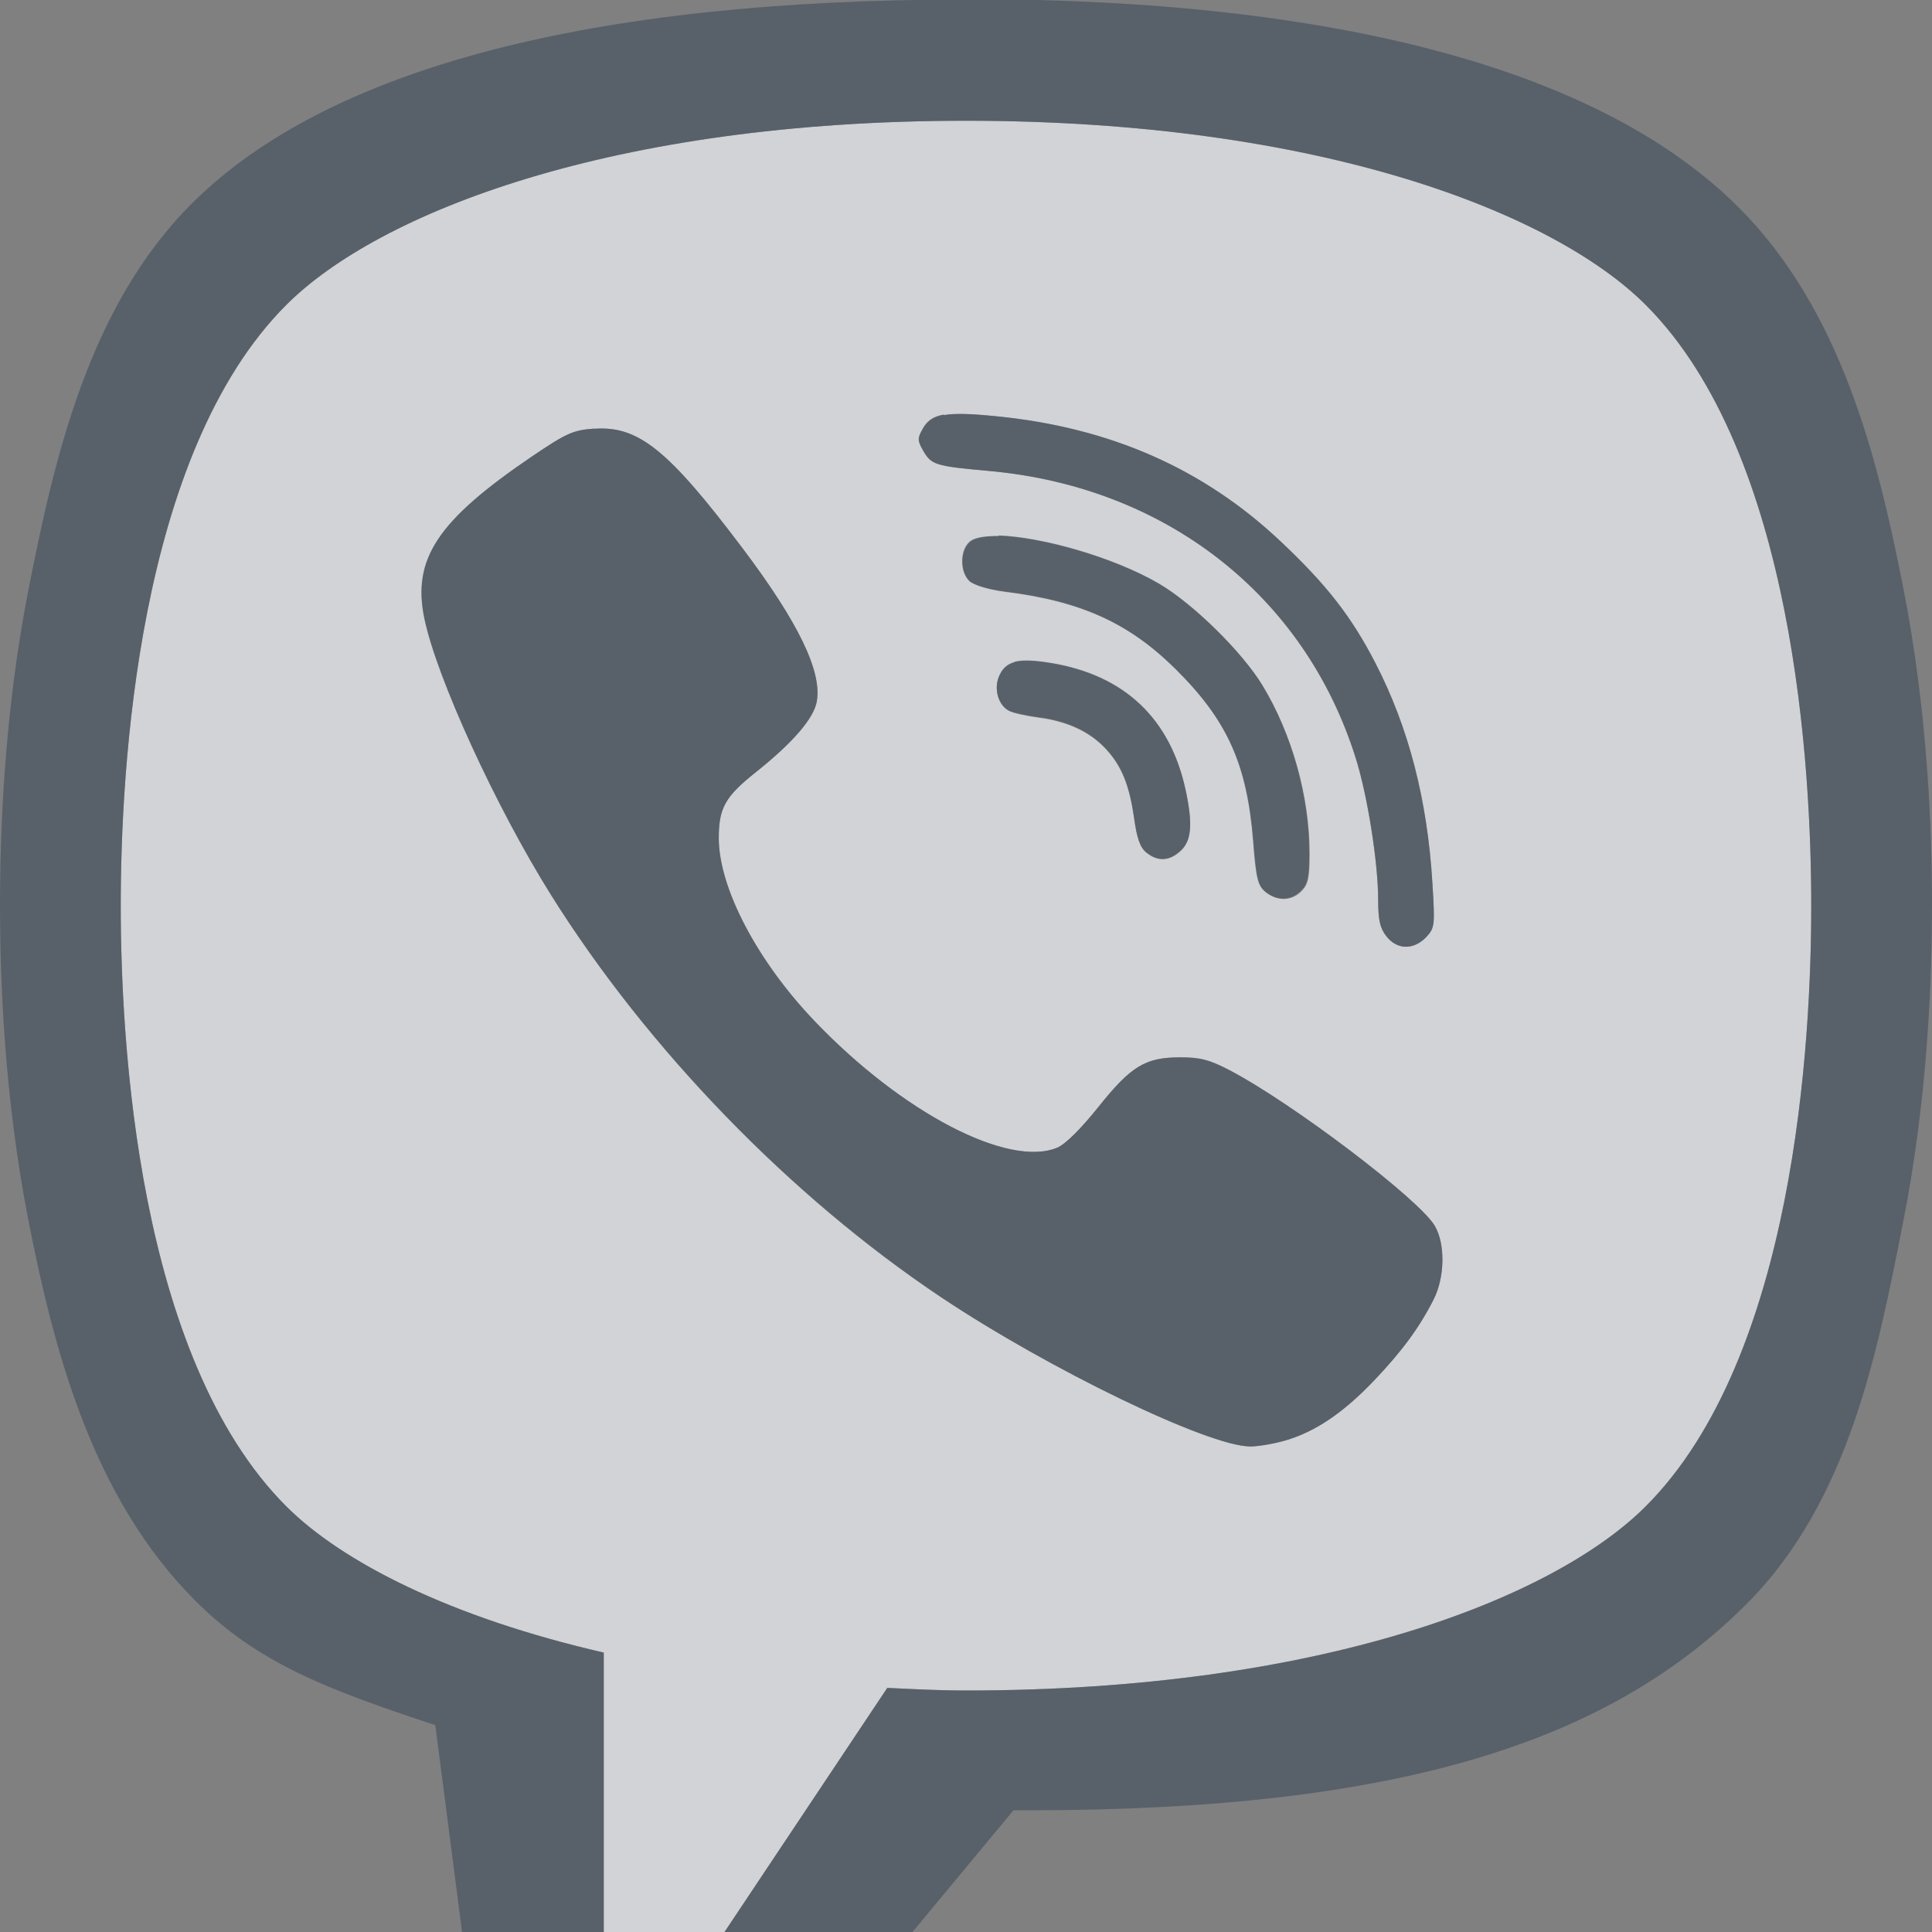 <?xml version="1.0" encoding="UTF-8" standalone="no"?>
<!-- Created with Inkscape (http://www.inkscape.org/) -->

<svg
   xmlns:dc="http://purl.org/dc/elements/1.1/"
   xmlns:cc="http://creativecommons.org/ns#"
   xmlns:rdf="http://www.w3.org/1999/02/22-rdf-syntax-ns#"
   xmlns:svg="http://www.w3.org/2000/svg"
   xmlns="http://www.w3.org/2000/svg"
   xmlns:sodipodi="http://sodipodi.sourceforge.net/DTD/sodipodi-0.dtd"
   xmlns:inkscape="http://www.inkscape.org/namespaces/inkscape"
   width="16"
   height="16"
   id="svg27665"
   version="1.1"
   inkscape:version="0.91+devel r"
   sodipodi:docname="viber.svg">
  <rect width="100%" height="100%" fill="#808080" stroke="none"/>
  <defs
     id="defs27667" />
  <sodipodi:namedview
     id="base"
     pagecolor="#ffffff"
     bordercolor="#666666"
     borderopacity="1.0"
     inkscape:pageopacity="0.0"
     inkscape:pageshadow="2"
     inkscape:zoom="31.678384"
     inkscape:cx="12.284212"
     inkscape:cy="8.0461693"
     inkscape:document-units="px"
     inkscape:current-layer="layer1"
     showgrid="true"
     inkscape:window-width="1920"
     inkscape:window-height="1033"
     inkscape:window-x="-10"
     inkscape:window-y="25"
     inkscape:window-maximized="1"
     inkscape:snap-bbox="true"
     inkscape:bbox-paths="true"
     inkscape:bbox-nodes="true"
     inkscape:snap-bbox-edge-midpoints="true"
     inkscape:snap-bbox-midpoints="true"
     inkscape:object-paths="true"
     inkscape:snap-intersection-paths="true"
     inkscape:object-nodes="true"
     inkscape:snap-smooth-nodes="true"
     inkscape:snap-midpoints="true"
     inkscape:snap-object-midpoints="true"
     inkscape:snap-center="true"
     inkscape:snap-global="true"
     showguides="false"
     inkscape:guide-bbox="true"
     fit-margin-top="0"
     fit-margin-left="0"
     fit-margin-right="0"
     fit-margin-bottom="0"
     inkscape:showpageshadow="false">
    <sodipodi:guide
       orientation="0,1"
       position="-1494.228,523.036"
       id="guide4179" />
    <sodipodi:guide
       orientation="1,0"
       position="-1492.085,520.179"
       id="guide4181" />
    <inkscape:grid
       type="xygrid"
       id="grid4279"
       empspacing="5"
       visible="true"
       enabled="true"
       snapvisiblegridlinesonly="true"
       originx="6.6056504e-05px"
       originy="592px" />
  </sodipodi:namedview>
  <g
     inkscape:label="Camada 1"
     inkscape:groupmode="layer"
     id="layer1"
     transform="translate(3393.247,-1650.241)">
    <path
       inkscape:connector-curvature="0"
       style="color:#000000;display:inline;overflow:visible;visibility:visible;opacity:1;fill:#EDEFF3;fill-opacity:0.75;fill-rule:nonzero;stroke:none;stroke-width:1;stroke-linecap:butt;stroke-linejoin:miter;stroke-miterlimit:4;stroke-dasharray:none;stroke-dashoffset:0;stroke-opacity:1;marker:none;enable-background:accumulate"
       d="m -3385.247,1651.241 c -2.933,0 -4.866,0.762 -5.629,1.525 -1.237,1.237 -1.371,3.861 -1.371,4.975 0,1.113 0.134,3.738 1.371,4.975 0.461,0.461 1.354,0.918 2.629,1.211 l 0,2.314 1,0 1.348,-2.022 c 0.215,0.01 0.425,0.022 0.652,0.022 2.933,0 4.866,-0.762 5.629,-1.525 1.237,-1.237 1.371,-3.861 1.371,-4.975 0,-1.113 -0.134,-3.738 -1.371,-4.975 -0.763,-0.763 -2.696,-1.525 -5.629,-1.525 z m -0.184,2.438 0,0 c 0.092,-0.016 0.228,-0.011 0.435,0.01 0.944,0.093 1.718,0.435 2.357,1.039 0.378,0.357 0.582,0.618 0.781,1.004 0.276,0.534 0.431,1.131 0.473,1.824 0.022,0.354 0.019,0.37 -0.055,0.449 -0.103,0.105 -0.237,0.103 -0.326,-0.01 -0.053,-0.068 -0.068,-0.134 -0.068,-0.301 0,-0.306 -0.088,-0.867 -0.188,-1.18 -0.424,-1.345 -1.574,-2.243 -3.037,-2.373 -0.448,-0.04 -0.477,-0.05 -0.547,-0.174 -0.044,-0.079 -0.044,-0.098 0,-0.176 0.035,-0.063 0.084,-0.101 0.176,-0.117 z m -2.893,0.113 0,0 c 0.363,-0.026 0.612,0.174 1.227,0.99 0.462,0.613 0.66,1.023 0.613,1.272 -0.026,0.139 -0.198,0.339 -0.504,0.582 -0.255,0.203 -0.307,0.297 -0.307,0.547 0,0.411 0.318,1.016 0.791,1.512 0.725,0.76 1.606,1.22 2.012,1.051 0.067,-0.028 0.196,-0.156 0.34,-0.336 0.272,-0.341 0.39,-0.412 0.68,-0.412 0.163,-10e-5 0.24,0.019 0.408,0.107 0.525,0.275 1.572,1.07 1.699,1.289 0.088,0.15 0.083,0.425 -0.01,0.609 -0.118,0.233 -0.261,0.427 -0.492,0.67 -0.256,0.269 -0.485,0.423 -0.731,0.496 -0.098,0.029 -0.23,0.051 -0.295,0.051 -0.346,0 -1.669,-0.64 -2.559,-1.234 -1.246,-0.832 -2.432,-2.054 -3.234,-3.336 -0.457,-0.73 -0.945,-1.796 -1.047,-2.285 -0.103,-0.494 0.107,-0.811 0.889,-1.342 0.291,-0.197 0.342,-0.219 0.519,-0.232 z m 3.348,0.887 c 0.347,0.01 0.948,0.175 1.332,0.4 0.279,0.164 0.685,0.562 0.854,0.84 0.243,0.4 0.389,0.92 0.389,1.389 0,0.201 -0.012,0.259 -0.066,0.312 -0.082,0.085 -0.201,0.087 -0.297,0.01 -0.062,-0.051 -0.077,-0.108 -0.102,-0.422 -0.051,-0.637 -0.215,-0.999 -0.641,-1.422 -0.386,-0.383 -0.783,-0.564 -1.412,-0.643 -0.141,-0.018 -0.258,-0.054 -0.297,-0.088 -0.078,-0.074 -0.08,-0.249 0,-0.322 0.041,-0.038 0.129,-0.051 0.244,-0.051 l 0,0 z m 0.131,1.045 c 0.068,-0.017 0.165,-0.013 0.303,0.01 0.609,0.101 0.988,0.46 1.115,1.057 0.059,0.278 0.047,0.414 -0.041,0.496 -0.093,0.087 -0.189,0.093 -0.285,0.016 -0.053,-0.043 -0.079,-0.119 -0.102,-0.283 -0.04,-0.281 -0.105,-0.439 -0.24,-0.582 -0.132,-0.139 -0.317,-0.224 -0.553,-0.254 -0.1,-0.013 -0.21,-0.038 -0.242,-0.055 -0.088,-0.044 -0.126,-0.175 -0.088,-0.275 0.026,-0.067 0.065,-0.108 0.133,-0.127 l 0,0 z"
       id="path4329" />
    <path
       style="color:#000000;font-style:normal;font-variant:normal;font-weight:normal;font-stretch:normal;font-size:medium;line-height:normal;font-family:sans-serif;text-indent:0;text-align:start;text-decoration:none;text-decoration-line:none;text-decoration-style:solid;text-decoration-color:#000000;letter-spacing:normal;word-spacing:normal;text-transform:none;direction:ltr;block-progression:tb;writing-mode:lr-tb;baseline-shift:baseline;text-anchor:start;white-space:normal;shape-padding:0;clip-rule:nonzero;display:inline;overflow:visible;visibility:visible;opacity:1;isolation:auto;mix-blend-mode:normal;color-interpolation:sRGB;color-interpolation-filters:linearRGB;solid-color:#000000;solid-opacity:1;fill:#485462;fill-opacity:0.7;fill-rule:nonzero;stroke:none;stroke-width:2;stroke-linecap:butt;stroke-linejoin:miter;stroke-miterlimit:4;stroke-dasharray:none;stroke-dashoffset:0;stroke-opacity:1;marker:none;color-rendering:auto;image-rendering:auto;shape-rendering:auto;text-rendering:auto;enable-background:accumulate"
       d="M 8 -0.008 L 8 -0.004 C 4.894 -0.004 2.711 0.563 1.586 1.688 C 0.73 2.543 0.448 3.811 0.24 4.861 C 0.032 5.912 0 6.899 0 7.496 C 0 8.093 0.032 9.081 0.24 10.131 C 0.448 11.181 0.761 12.4 1.617 13.256 C 2.13 13.769 2.693 13.986 3.605 14.287 L 3.826 15.996 C 3.826 15.997 3.826 15.999 3.826 16 L 5 16 L 5 13.686 C 3.725 13.393 2.832 12.935 2.371 12.475 C 1.134 11.238 1 8.613 1 7.5 C 1 6.387 1.134 3.762 2.371 2.525 C 3.134 1.762 5.067 1 8 1 C 10.933 1 12.866 1.762 13.629 2.525 C 14.866 3.762 15 6.387 15 7.5 C 15 8.613 14.866 11.238 13.629 12.475 C 12.866 13.238 10.933 14 8 14 C 7.773 14 7.563 13.989 7.348 13.979 L 6 16 L 7.557 16 L 8.393 14.992 C 8.44 14.993 8.473 14.992 8.521 14.992 C 11.628 14.992 13.338 14.41 14.463 13.285 C 15.319 12.429 15.552 11.177 15.76 10.127 C 15.968 9.077 16 8.089 16 7.492 C 16 6.895 15.968 5.908 15.76 4.857 C 15.552 3.807 15.254 2.572 14.398 1.717 C 13.274 0.592 11.106 -0.008 8 -0.008 z M 7.818 3.434 C 7.726 3.45 7.678 3.488 7.643 3.551 C 7.599 3.629 7.599 3.648 7.643 3.727 C 7.713 3.85 7.742 3.86 8.189 3.9 C 9.652 4.031 10.803 4.929 11.227 6.273 C 11.326 6.586 11.414 7.147 11.414 7.453 C 11.414 7.62 11.429 7.686 11.482 7.754 C 11.571 7.867 11.705 7.868 11.809 7.764 C 11.883 7.685 11.885 7.669 11.863 7.314 C 11.821 6.621 11.666 6.024 11.391 5.49 C 11.191 5.104 10.988 4.843 10.609 4.486 C 9.97 3.882 9.196 3.54 8.252 3.447 C 8.044 3.426 7.908 3.421 7.816 3.438 L 7.818 3.434 z M 4.924 3.549 C 4.747 3.562 4.695 3.584 4.404 3.781 C 3.623 4.311 3.413 4.629 3.516 5.123 C 3.618 5.612 4.106 6.679 4.562 7.408 C 5.365 8.69 6.551 9.912 7.797 10.744 C 8.686 11.338 10.009 11.979 10.355 11.979 C 10.42 11.979 10.552 11.957 10.65 11.928 C 10.896 11.855 11.125 11.7 11.381 11.432 C 11.612 11.189 11.755 10.994 11.873 10.762 C 11.966 10.578 11.971 10.303 11.883 10.152 C 11.756 9.934 10.708 9.138 10.184 8.863 C 10.015 8.775 9.938 8.756 9.775 8.756 C 9.486 8.756 9.368 8.827 9.096 9.168 C 8.952 9.348 8.823 9.476 8.756 9.504 C 8.35 9.673 7.469 9.213 6.744 8.453 C 6.271 7.958 5.953 7.352 5.953 6.941 C 5.953 6.692 6.005 6.597 6.26 6.395 C 6.565 6.151 6.738 5.951 6.764 5.812 C 6.811 5.564 6.612 5.154 6.15 4.541 C 5.535 3.725 5.287 3.525 4.924 3.551 L 4.924 3.549 z M 8.268 4.434 L 8.271 4.438 C 8.156 4.438 8.068 4.45 8.027 4.488 C 7.947 4.561 7.949 4.737 8.027 4.811 C 8.066 4.845 8.183 4.88 8.324 4.898 C 8.954 4.977 9.35 5.158 9.736 5.541 C 10.162 5.964 10.326 6.326 10.377 6.963 C 10.401 7.277 10.416 7.334 10.479 7.385 C 10.575 7.462 10.693 7.46 10.775 7.375 C 10.829 7.321 10.842 7.264 10.842 7.062 C 10.842 6.593 10.696 6.074 10.453 5.674 C 10.285 5.396 9.879 4.998 9.6 4.834 C 9.216 4.609 8.615 4.444 8.268 4.434 z M 8.402 5.48 L 8.402 5.482 C 8.334 5.501 8.296 5.542 8.27 5.609 C 8.232 5.71 8.269 5.841 8.357 5.885 C 8.389 5.902 8.5 5.926 8.6 5.939 C 8.835 5.969 9.02 6.054 9.152 6.193 C 9.287 6.336 9.353 6.494 9.393 6.775 C 9.416 6.94 9.441 7.016 9.494 7.059 C 9.59 7.136 9.686 7.13 9.779 7.043 C 9.867 6.961 9.879 6.825 9.82 6.547 C 9.693 5.951 9.314 5.591 8.705 5.49 C 8.567 5.467 8.47 5.463 8.402 5.48 z "
       transform="translate(-3393.247,1650.241)"
       id="rect4210" />
  </g>
</svg>

